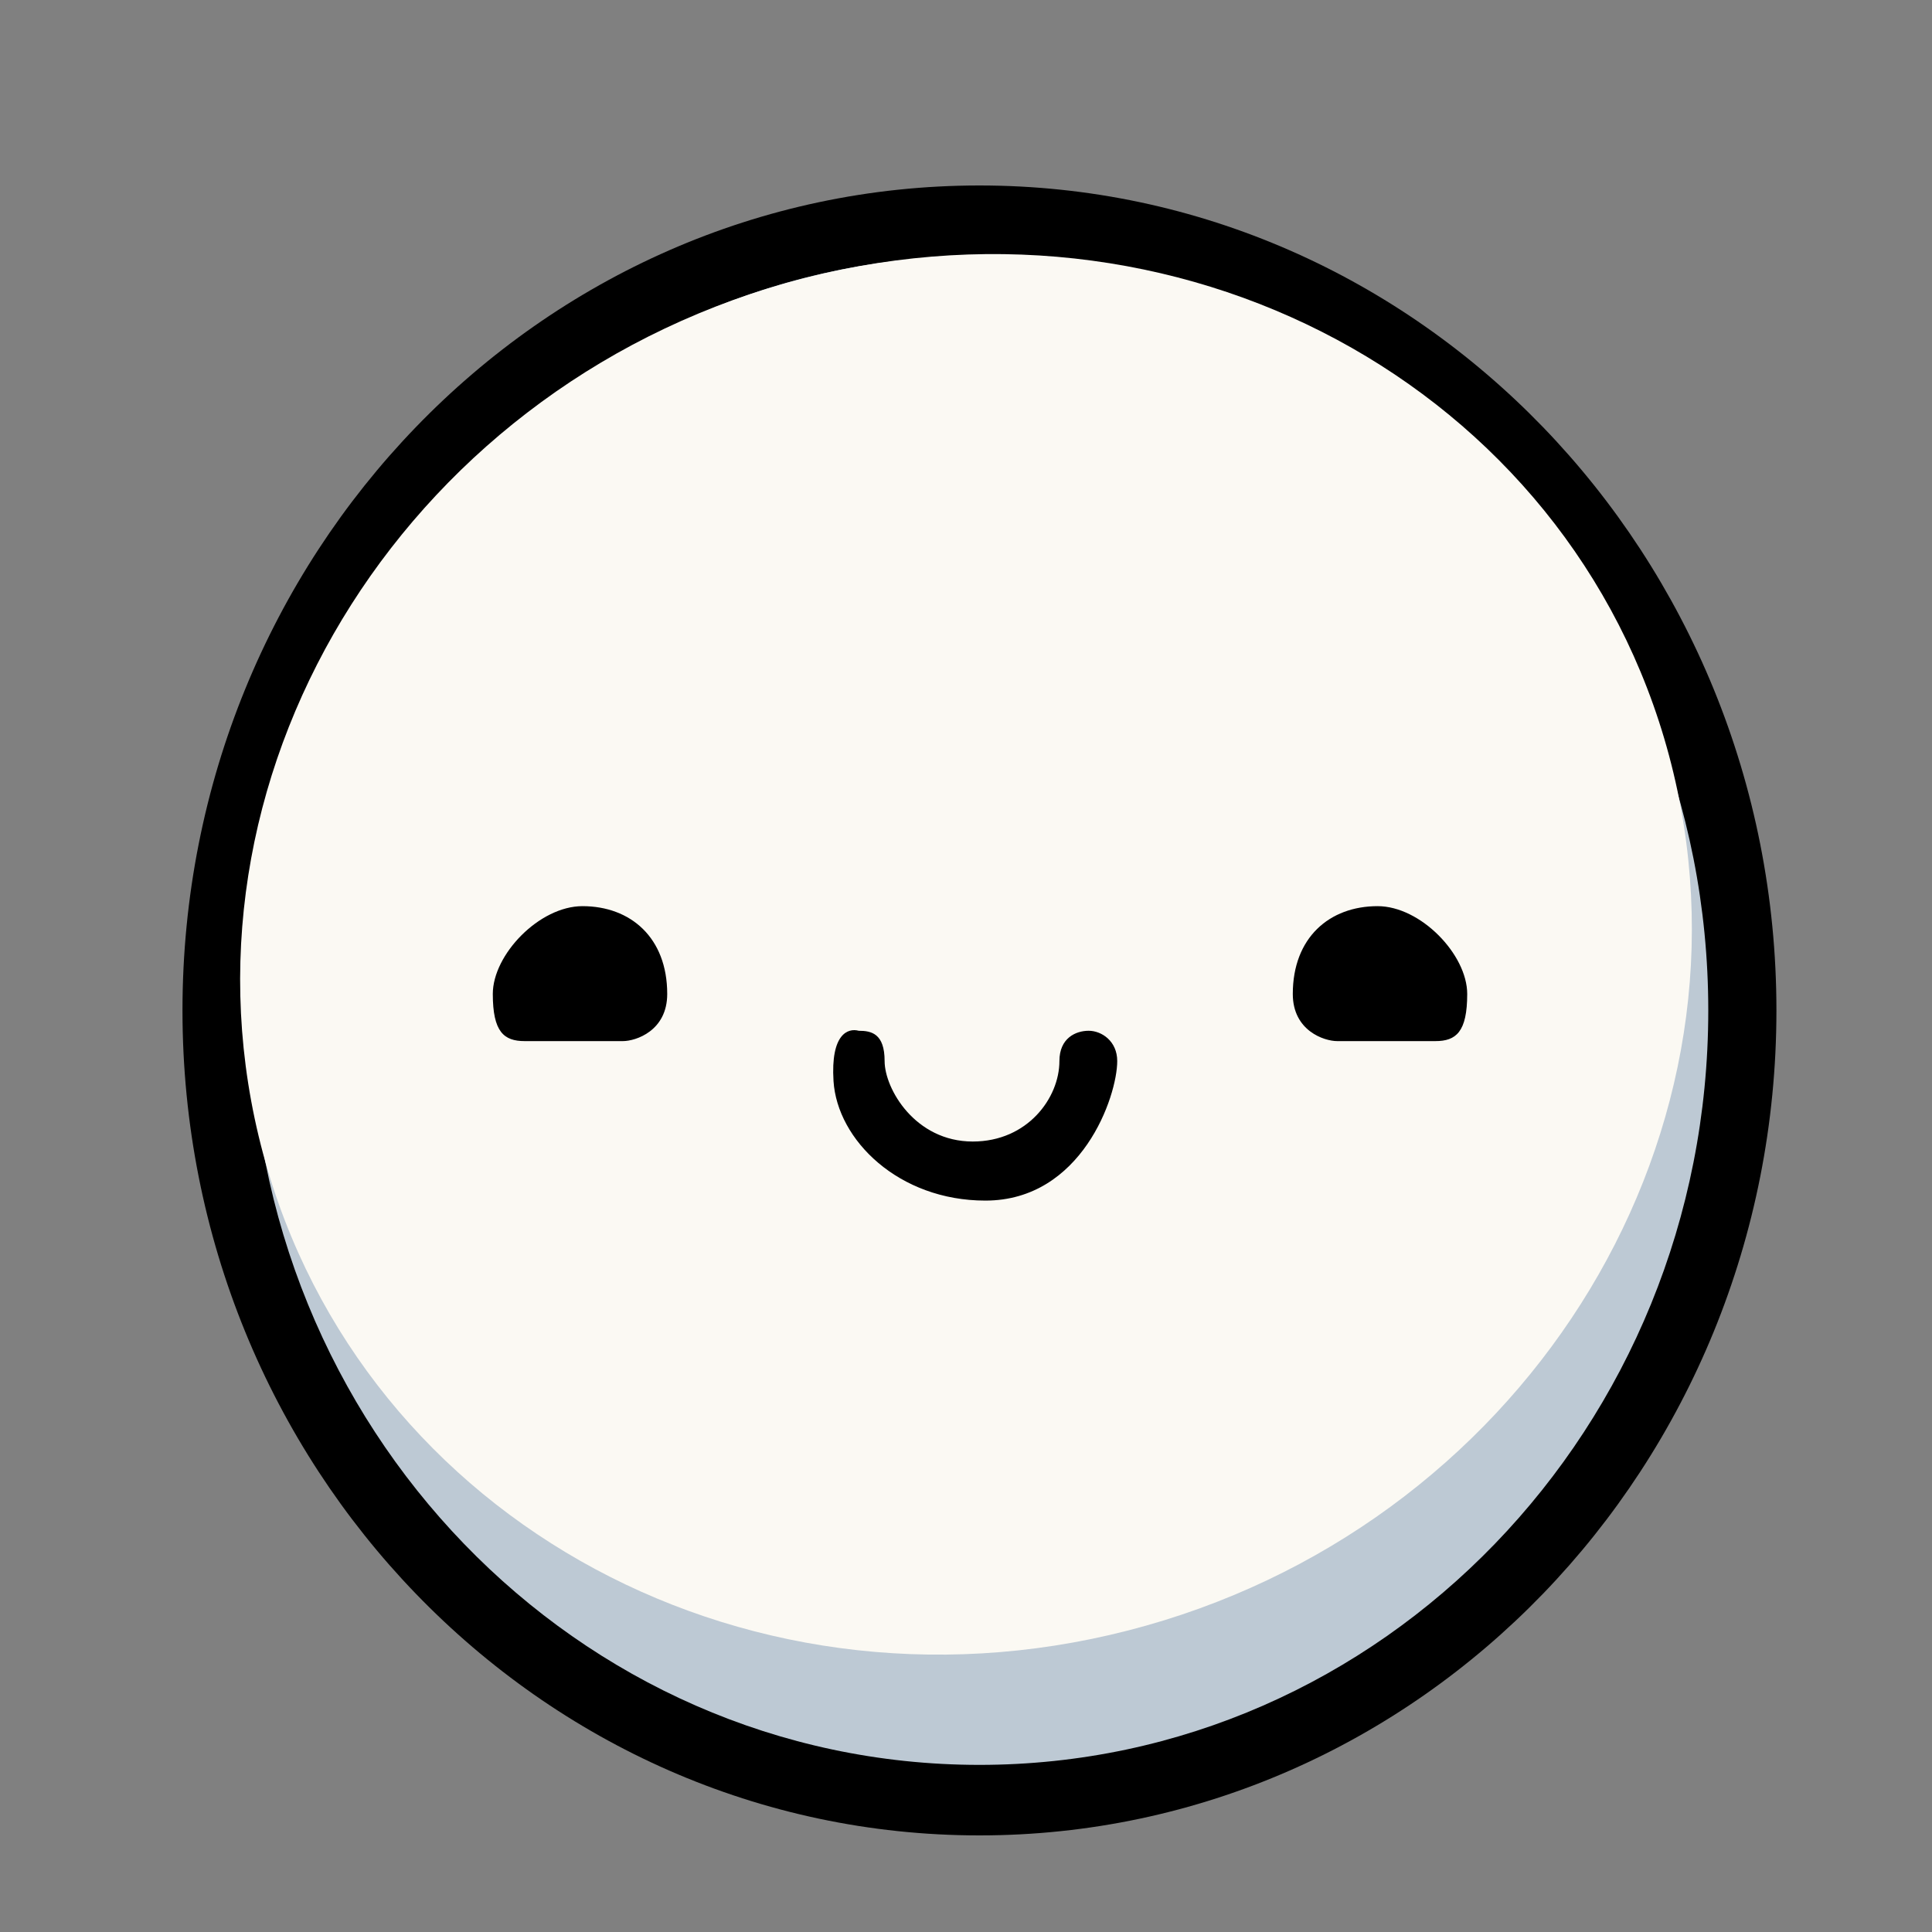 <svg width="40" height="40" viewBox="0 0 40 40" fill="none" xmlns="http://www.w3.org/2000/svg">
<rect x="0" y="0" width="40" height="40" fill="#808080" stroke="none"/>
<path d="M20.278 38C29.391 38 36.779 30.353 36.779 20.92C36.779 11.487 29.391 3.84 20.278 3.84C11.165 3.84 3.778 11.487 3.778 20.92C3.778 30.353 11.165 38 20.278 38Z" fill="black"/>
<path d="M20.278 36.54C28.612 36.54 35.368 29.547 35.368 20.92C35.368 12.294 28.612 5.301 20.278 5.301C11.944 5.301 5.189 12.294 5.189 20.92C5.189 29.547 11.944 36.54 20.278 36.54Z" fill="#BDC9D4"/>
<path d="M23.354 33.758C31.443 31.681 36.498 23.731 34.646 15.999C32.794 8.268 24.735 3.683 16.646 5.76C8.557 7.836 3.502 15.787 5.354 23.519C7.206 31.25 15.265 35.834 23.354 33.758Z" fill="#FBF9F3"/>
<path fill-rule="evenodd" clip-rule="evenodd" d="M26.766 20.579C26.766 19.412 27.525 18.761 28.522 18.761C29.411 18.761 30.377 19.761 30.377 20.579C30.377 21.365 30.147 21.555 29.718 21.555H27.685C27.417 21.555 26.766 21.342 26.766 20.579ZM13.814 20.579C13.814 19.412 13.055 18.761 12.059 18.761C11.169 18.761 10.203 19.761 10.203 20.579C10.203 21.365 10.433 21.555 10.863 21.555H12.896C13.164 21.555 13.814 21.342 13.814 20.579ZM20.14 23.634C21.275 23.634 21.934 22.73 21.934 21.968C21.934 21.492 22.272 21.341 22.54 21.341C22.808 21.341 23.131 21.555 23.131 21.968C23.131 22.698 22.395 24.857 20.401 24.857C18.607 24.857 17.334 23.603 17.257 22.381C17.196 21.403 17.559 21.28 17.779 21.341C18.039 21.341 18.315 21.396 18.315 21.968C18.315 22.539 18.944 23.634 20.14 23.634Z" fill="black"/>
</svg>
